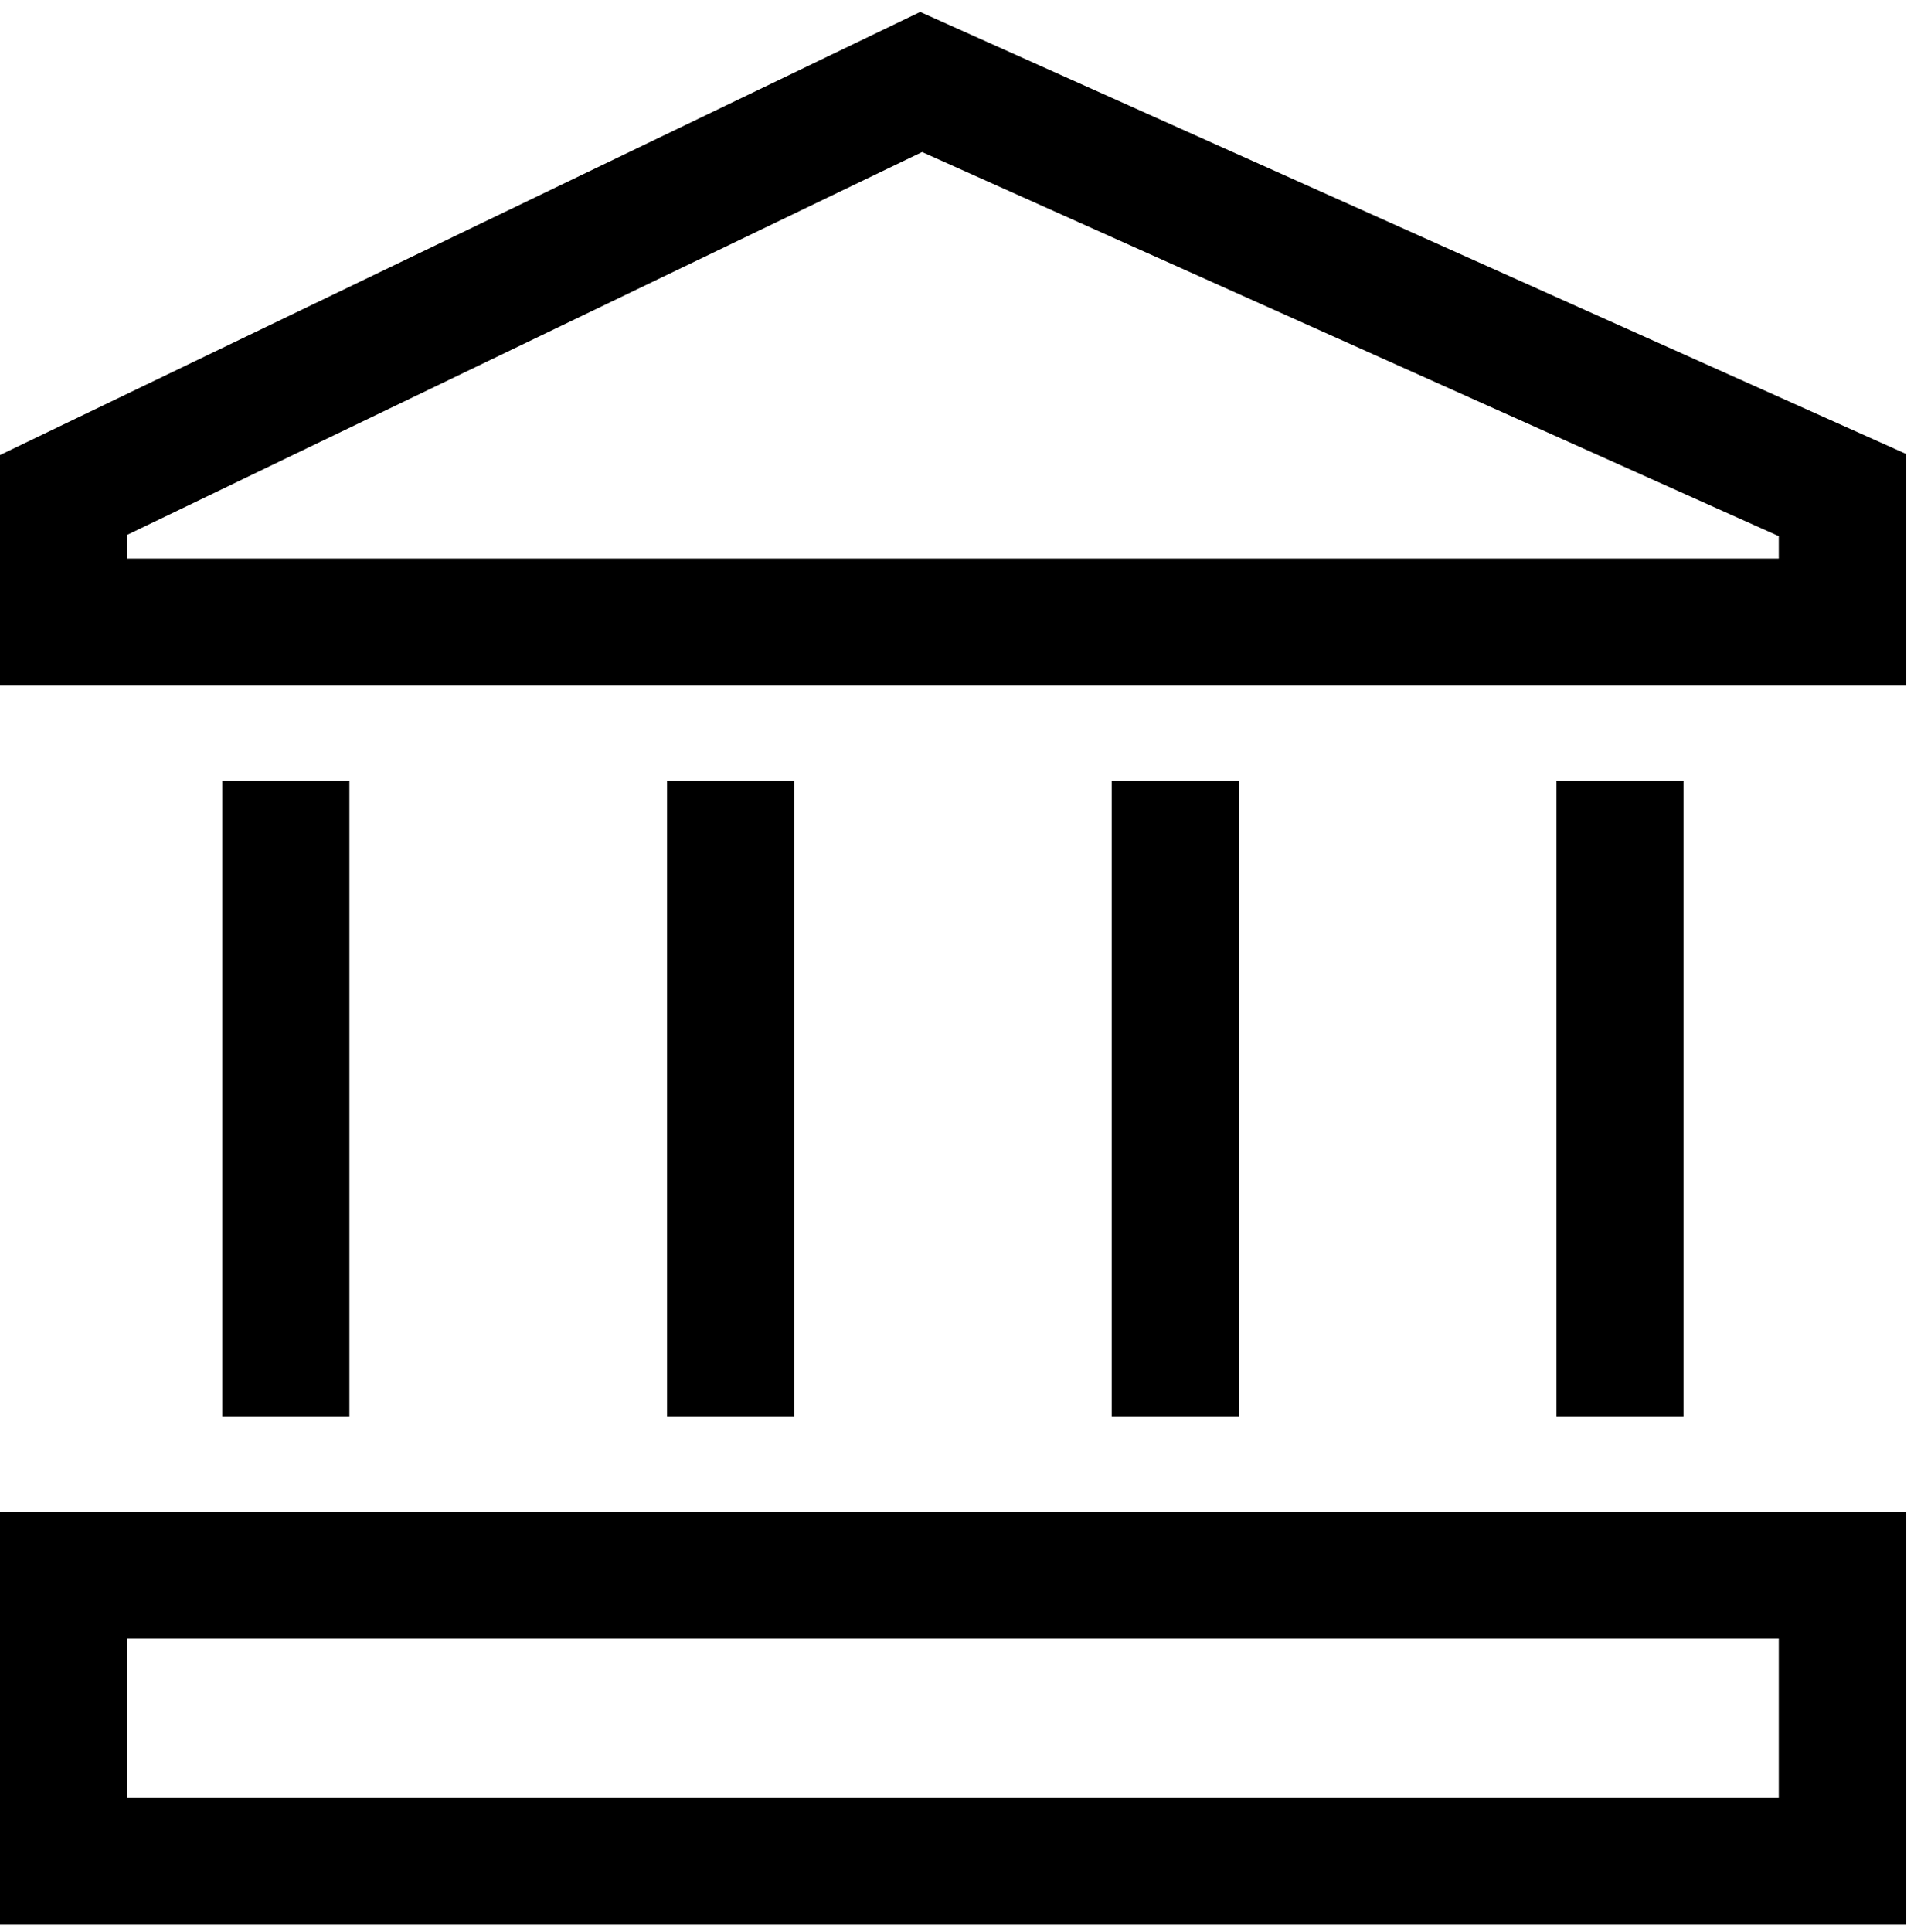 <svg width="111" height="112" viewBox="0 0 111 112" fill="none" xmlns="http://www.w3.org/2000/svg">
<path d="M53.365 0.692L0 26.386V39.754H110.525V26.315L53.365 0.692ZM103.157 32.385H7.368V31.016L53.476 8.816L103.157 31.087V32.385Z" fill="black"/>
<path d="M0 111.595H110.525V87.648H0V111.595ZM7.368 95.016H103.157V104.227H7.368V95.016Z" fill="black"/>
<path d="M20.263 45.28H12.895V82.122H20.263V45.28Z" fill="black"/>
<path d="M97.631 45.28H90.263V82.122H97.631V45.28Z" fill="black"/>
<path d="M46.052 45.28H38.684V82.122H46.052V45.28Z" fill="black"/>
<path d="M71.842 45.28H64.474V82.122H71.842V45.28Z" fill="black"/>
</svg>
